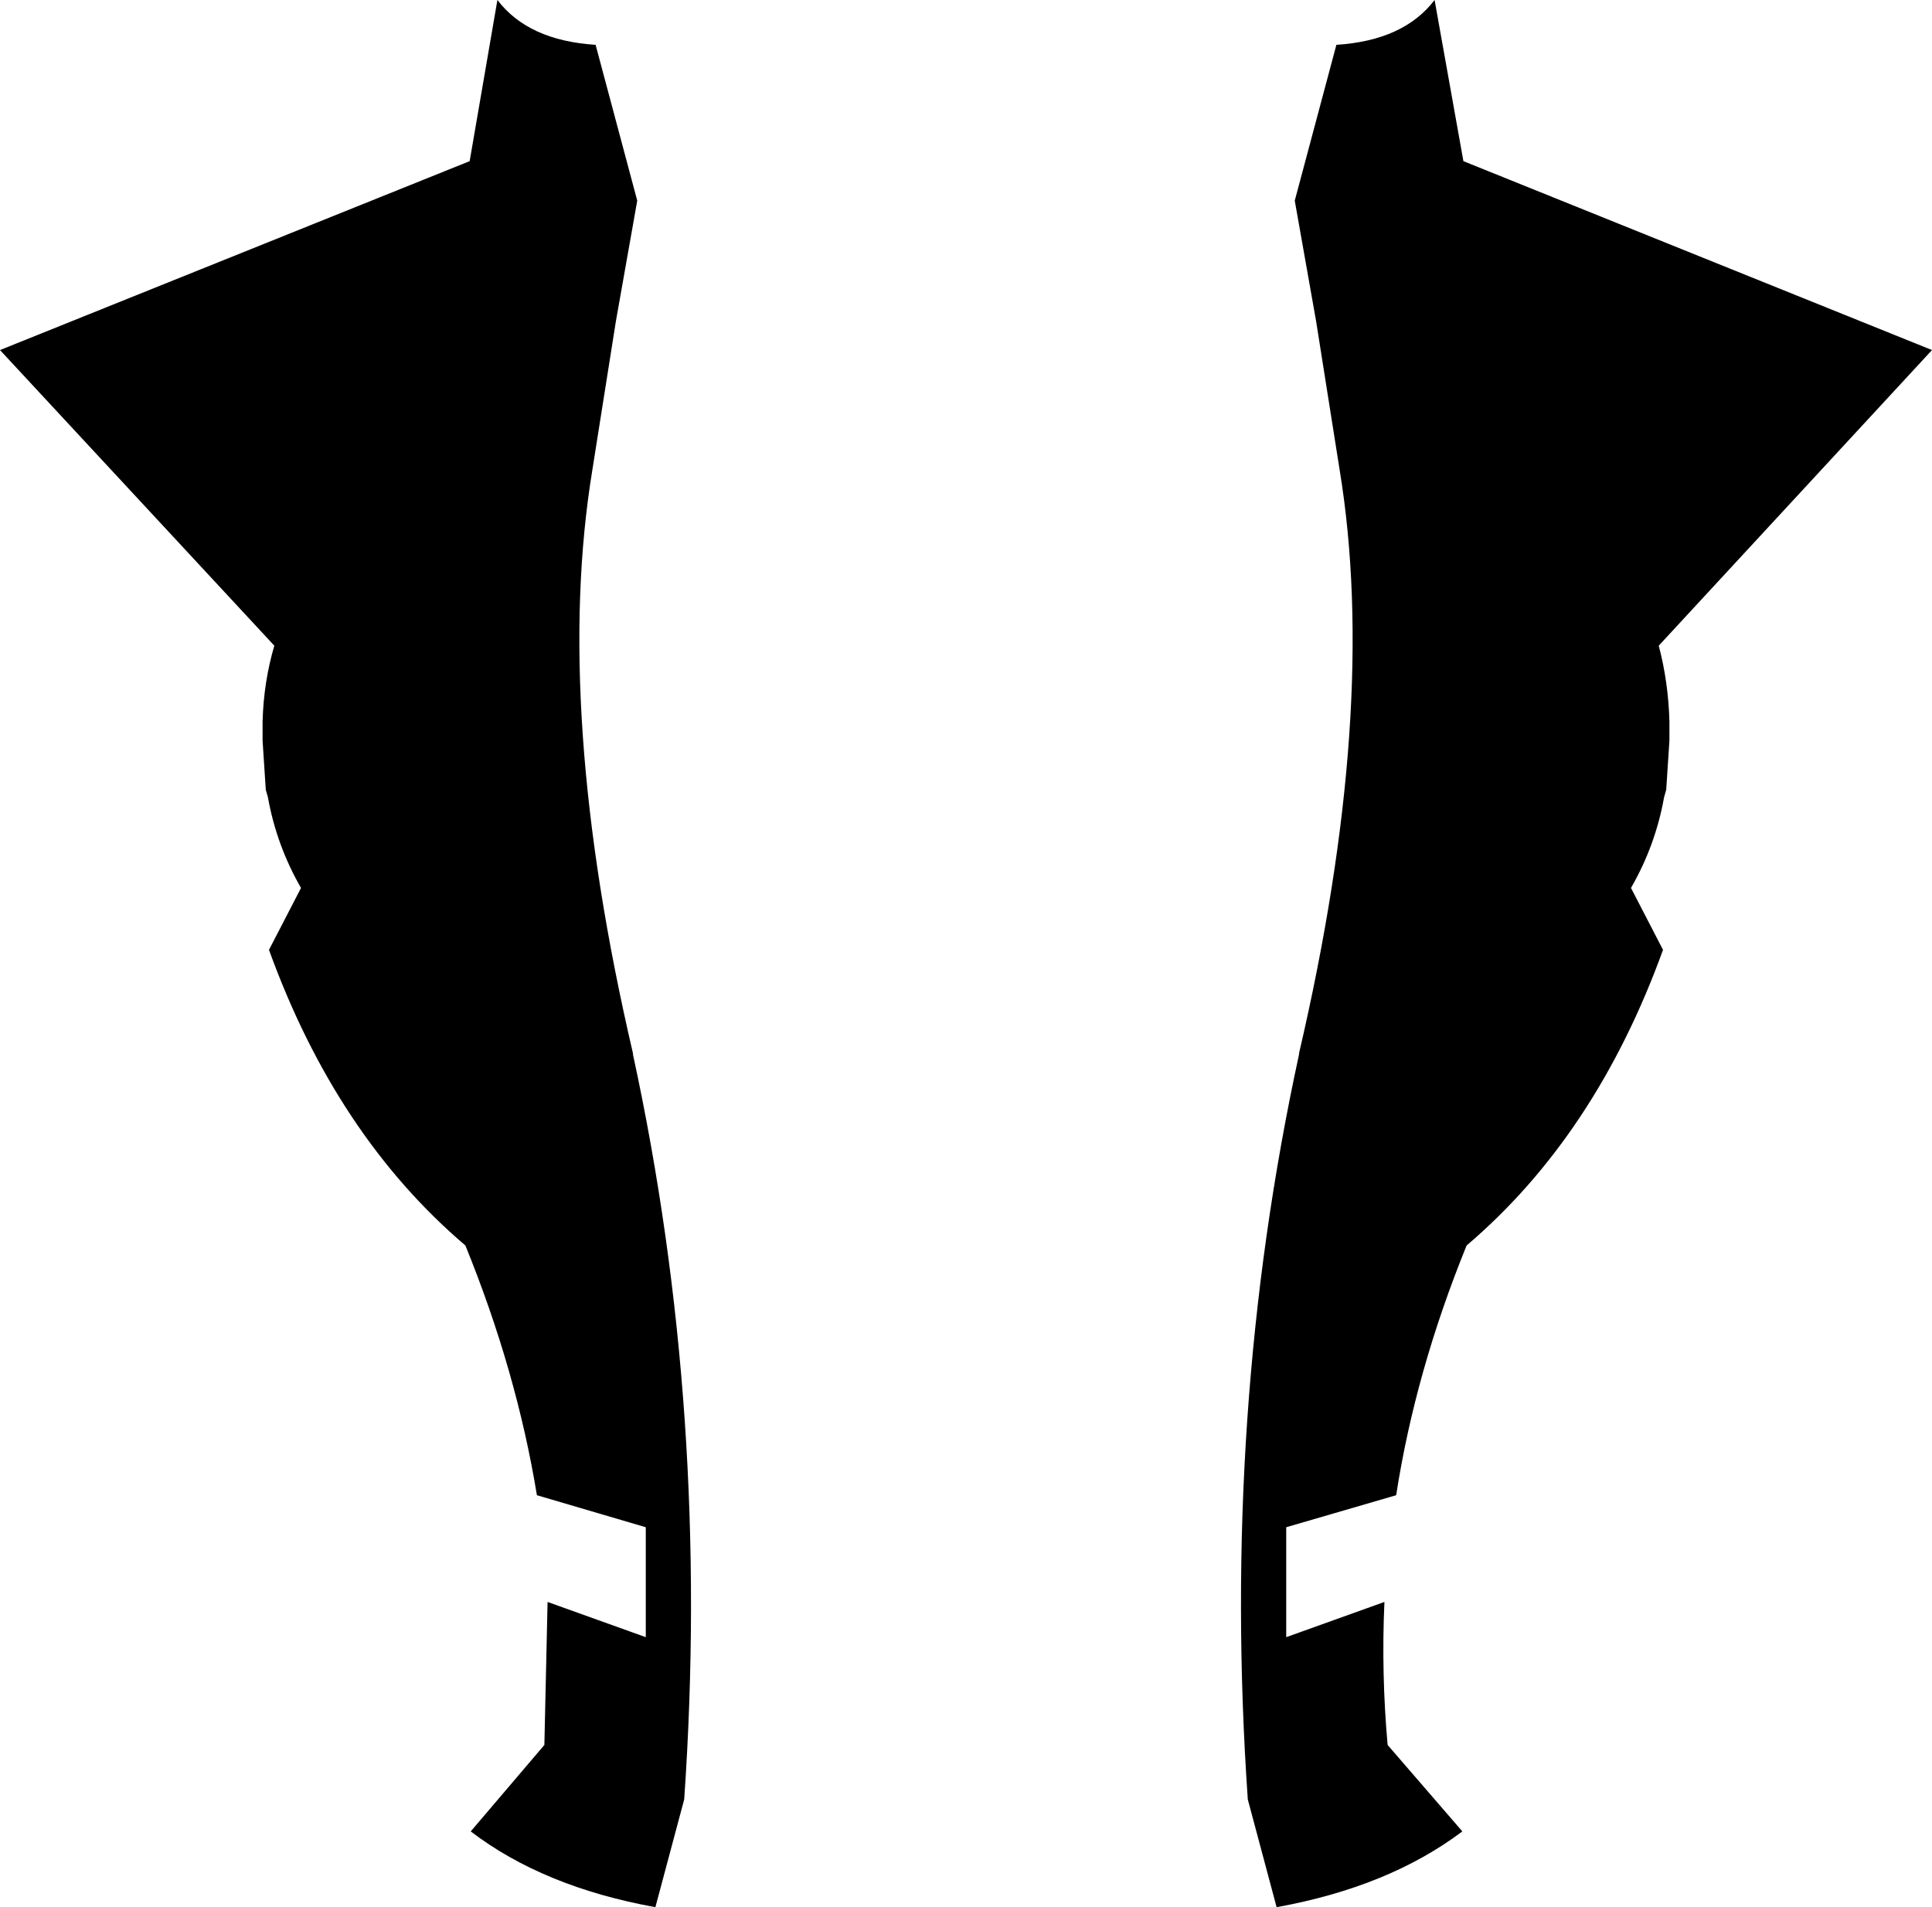 <?xml version="1.0" encoding="UTF-8" standalone="no"?>
<svg xmlns:xlink="http://www.w3.org/1999/xlink" height="89.35px" width="90.5px" xmlns="http://www.w3.org/2000/svg">
  <g transform="matrix(1.0, 0.0, 0.0, 1.0, -354.65, -226.75)">
    <path d="M417.25 228.85 Q420.4 228.65 421.85 226.75 L423.2 234.3 445.15 243.15 432.35 257.0 Q432.8 258.7 432.85 260.55 L432.85 261.2 432.85 261.45 432.7 263.75 432.6 264.1 Q432.2 266.35 431.05 268.35 L432.55 271.25 Q429.4 279.95 423.35 285.1 420.95 291.0 420.05 296.8 L414.9 298.3 414.9 303.45 419.5 301.8 Q419.35 305.15 419.65 308.5 L423.15 312.55 Q419.7 315.15 414.45 316.1 L413.1 311.05 Q411.85 292.95 415.5 276.15 L415.5 276.1 Q419.25 260.0 417.4 248.75 L416.3 241.8 415.3 236.15 417.25 228.85 M377.95 226.75 Q379.4 228.65 382.55 228.85 L384.5 236.15 383.5 241.8 382.4 248.75 Q380.55 260.0 384.3 276.1 L384.3 276.15 Q387.95 293.0 386.7 311.05 L385.35 316.1 Q380.1 315.15 376.7 312.55 L380.15 308.5 380.3 301.8 384.9 303.45 384.9 298.3 379.8 296.8 Q378.85 291.0 376.45 285.1 370.4 279.95 367.25 271.25 L368.75 268.35 Q367.6 266.35 367.2 264.1 L367.1 263.75 366.95 261.45 366.95 261.2 366.95 260.55 Q367.0 258.7 367.5 257.0 L354.65 243.15 376.65 234.3 377.95 226.75" fill="#000000" fill-rule="evenodd" stroke="none"/>
  </g>
</svg>
